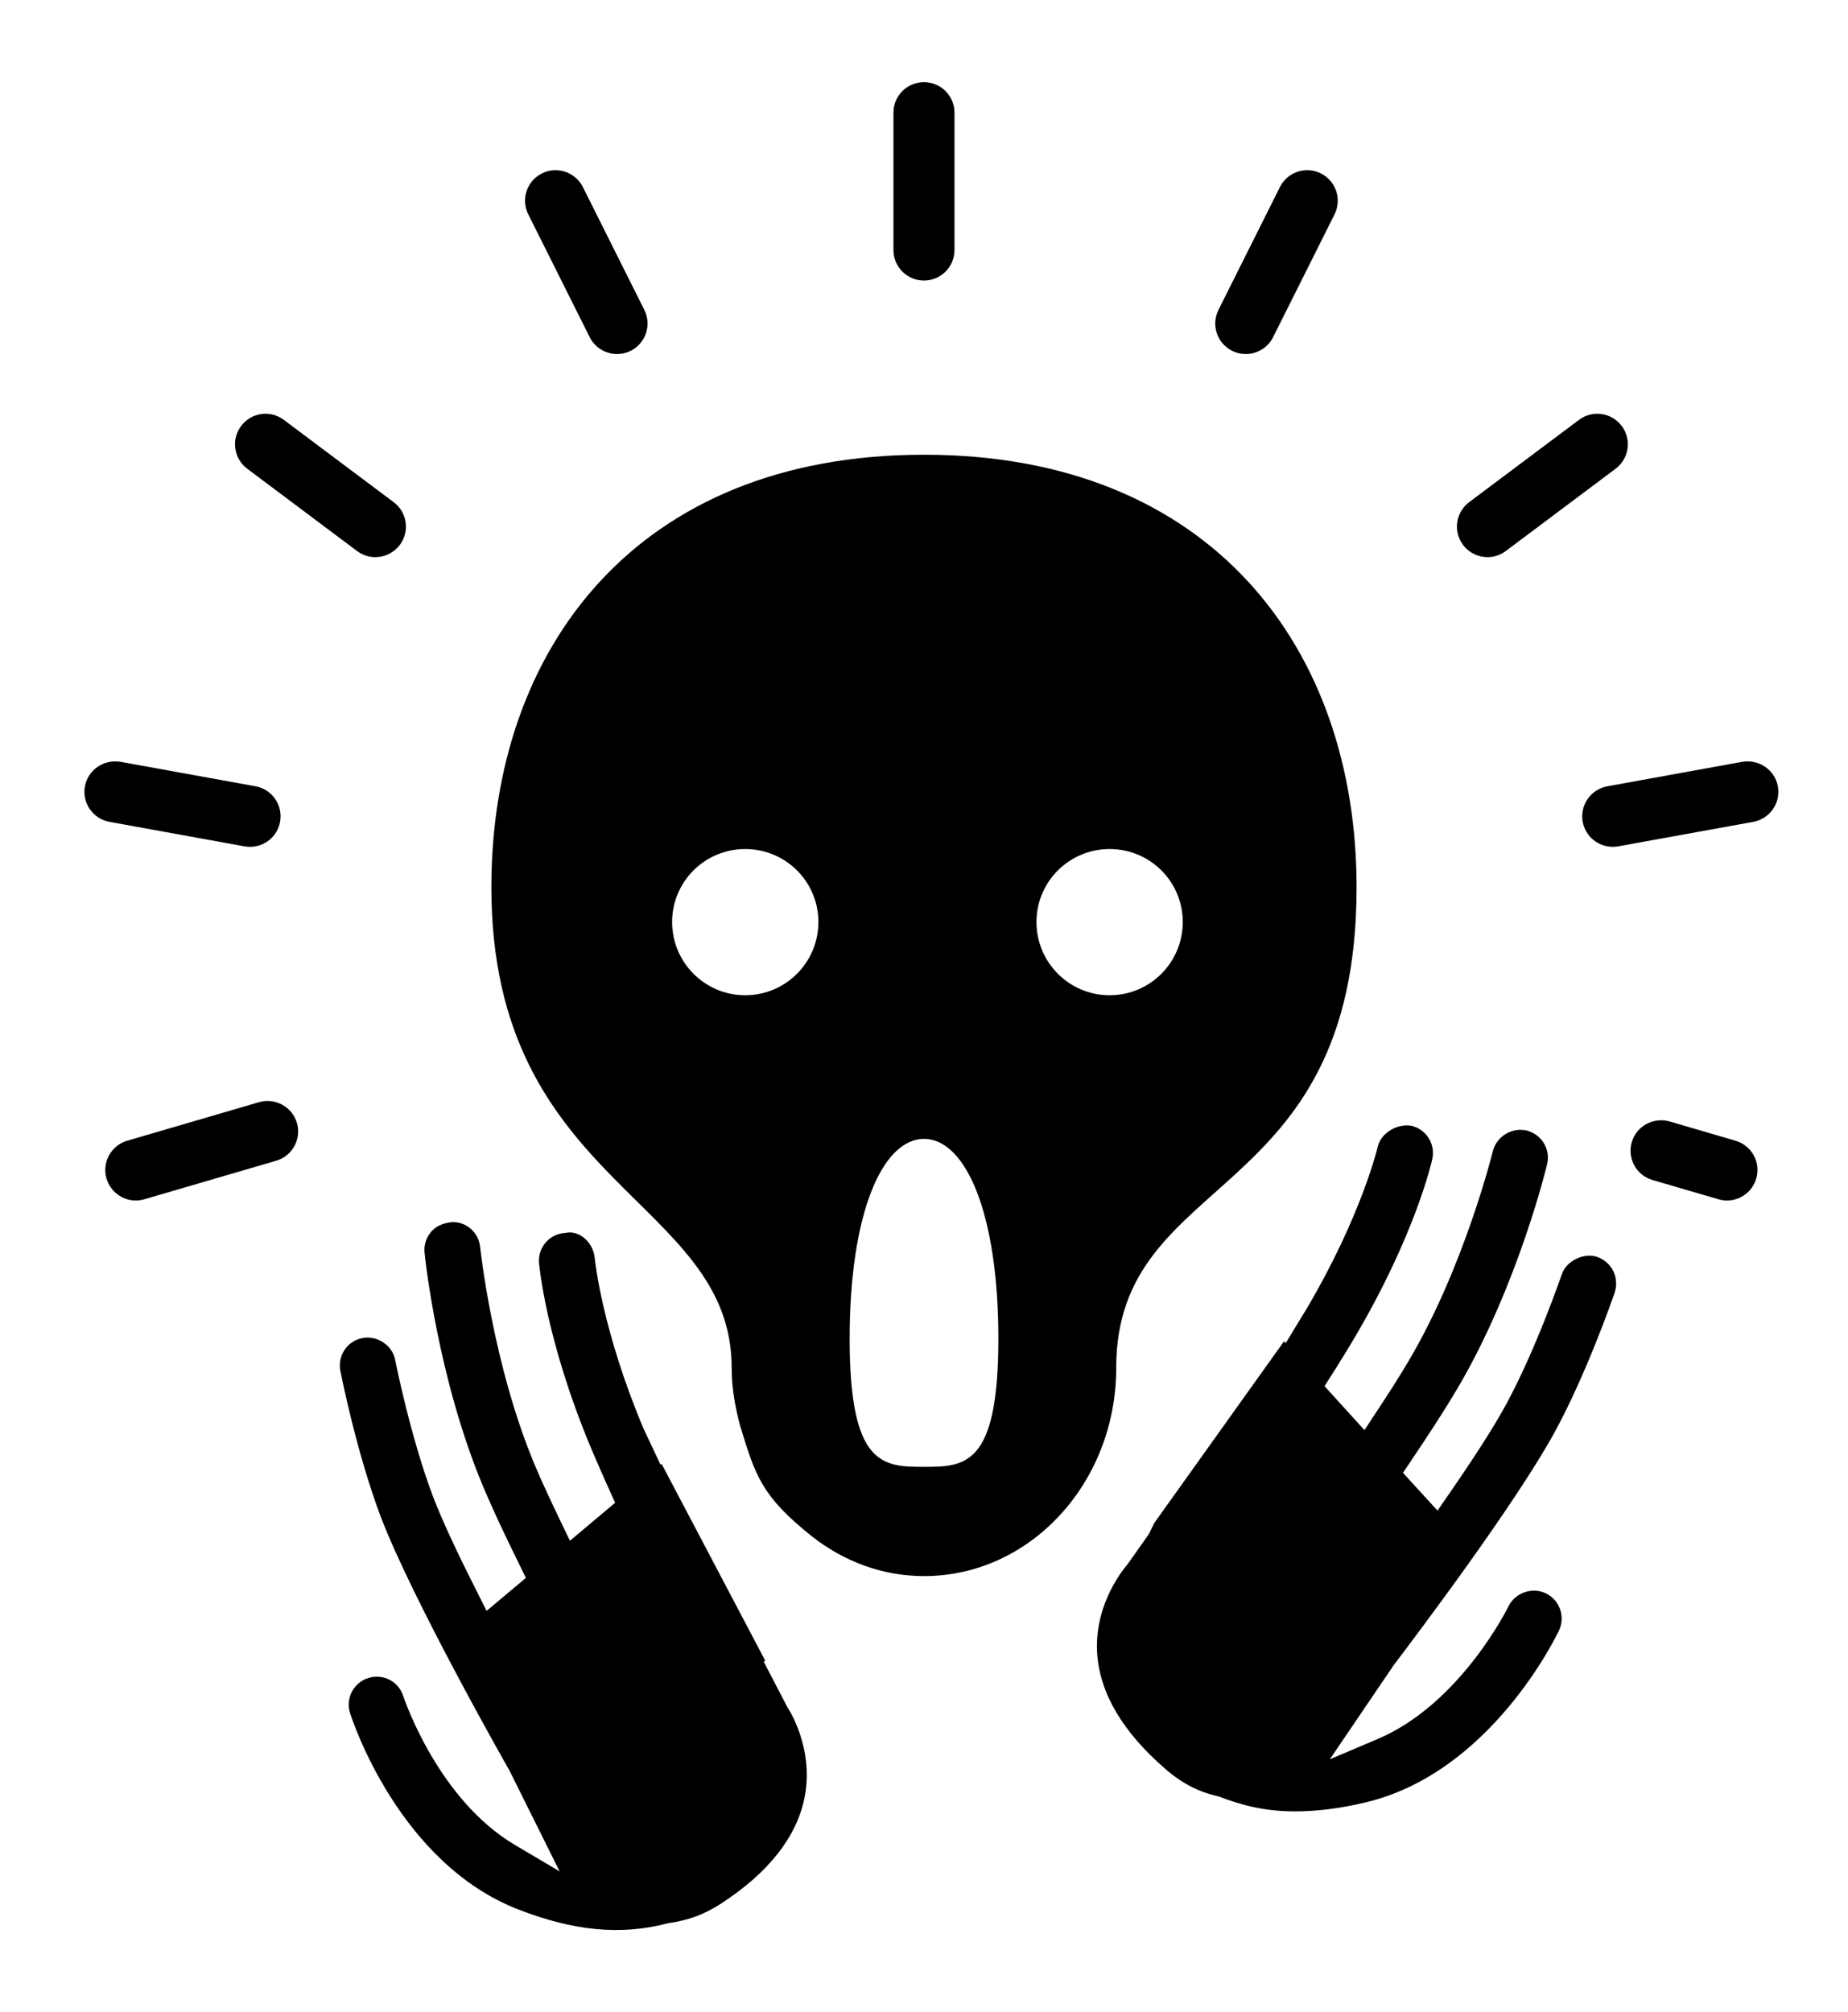<?xml version="1.0" ?>
<svg xmlns="http://www.w3.org/2000/svg" xmlns:ev="http://www.w3.org/2001/xml-events" xmlns:xlink="http://www.w3.org/1999/xlink" baseProfile="full" enable-background="new 0 0 100 100" height="600px" version="1.1" viewBox="0 0 100 100" width="551px" x="0px" xml:space="preserve" y="0px">
	<defs/>
	<path d="M 50.002,20.161 C 34.467,20.161 26.589,30.639 26.589,43.57 C 26.589,59.748 39.593,60.383 39.593,69.577 C 39.593,70.667 39.782,71.699 40.047,72.7 C 40.872,75.393 41.186,76.506 43.95,78.707 C 45.659,80.042 47.737,80.845 50.002,80.845 C 55.744,80.845 60.401,75.803 60.401,69.577 C 60.401,58.848 73.408,60.887 73.408,43.57 C 73.408,30.639 65.53,20.161 50.002,20.161 M 40.324,49.412 C 38.143,49.412 36.37,47.639 36.37,45.448 C 36.37,43.26 38.143,41.5 40.324,41.5 C 42.512,41.5 44.285,43.261 44.285,45.448 C 44.285,47.639 42.512,49.412 40.324,49.412 M 50.002,74.932 C 47.775,74.932 45.977,74.887 45.977,68.004 C 45.977,61.133 47.776,57.184 50.002,57.184 C 52.225,57.184 54.024,61.133 54.024,68.004 C 54.024,74.887 52.225,74.932 50.002,74.932 M 60.044,49.412 C 57.86,49.412 56.086,47.639 56.086,45.448 C 56.086,43.26 57.86,41.5 60.044,41.5 C 62.234,41.5 64.002,43.261 64.002,45.448 C 64.002,47.639 62.234,49.412 60.044,49.412"/>
	<path d="M 84.363,83.784 C 84.717,83.025 84.388,82.126 83.634,81.77 C 82.886,81.418 81.97,81.764 81.621,82.493 C 81.621,82.493 79.054,87.751 74.547,89.661 L 71.96,90.758 L 75.428,85.649 C 76.524,84.204 81.983,76.984 84.137,73.036 C 85.764,70.049 87.112,66.255 87.366,65.53 C 87.646,64.7 87.227,63.852 86.424,63.571 C 85.746,63.333 84.767,63.753 84.511,64.52 C 84.499,64.552 83.121,68.578 81.483,71.584 C 80.854,72.741 79.835,74.336 78.377,76.448 L 77.787,77.3 L 75.919,75.255 L 76.283,74.713 C 77.383,73.081 78.228,71.772 78.851,70.716 C 82.125,65.178 83.705,58.626 83.718,58.558 C 83.918,57.752 83.421,56.936 82.609,56.732 C 81.822,56.545 80.977,57.052 80.783,57.848 C 80.77,57.894 79.241,64.096 76.241,69.174 C 75.725,70.055 75.086,71.045 74.422,72.049 L 73.835,72.945 L 71.674,70.565 L 72.248,69.662 C 72.605,69.085 72.964,68.514 73.312,67.92 C 76.57,62.401 77.473,58.442 77.505,58.275 C 77.686,57.468 77.176,56.656 76.366,56.474 C 75.66,56.345 74.737,56.823 74.55,57.617 C 74.55,57.624 73.683,61.333 70.704,66.378 L 69.576,68.231 L 69.485,68.134 L 62.457,77.976 L 62.163,78.579 L 61.009,80.212 C 60.931,80.309 59.202,82.257 59.369,85.011 C 59.505,87.173 60.75,89.283 63.07,91.289 C 63.966,92.069 64.879,92.534 65.94,92.767 C 66.982,93.163 68.259,93.577 70.079,93.577 C 71.26,93.577 72.53,93.416 73.872,93.096 C 80.659,91.503 84.215,84.094 84.363,83.784"/>
	<path d="M 41.331,85.483 L 41.408,85.419 L 35.802,74.774 L 35.744,74.819 L 34.817,72.851 C 32.594,67.567 32.202,63.812 32.185,63.657 C 32.118,62.871 31.498,62.245 30.814,62.245 L 30.543,62.277 C 29.715,62.341 29.099,63.07 29.169,63.902 C 29.176,63.955 29.509,68.038 32.027,74.026 C 32.353,74.793 32.691,75.557 33.027,76.302 L 33.286,76.876 L 30.841,78.932 L 30.38,77.974 C 29.854,76.883 29.354,75.819 28.956,74.876 C 26.667,69.443 25.989,63.096 25.982,63.037 C 25.905,62.27 25.269,61.686 24.504,61.686 C 23.917,61.737 23.559,61.934 23.305,62.244 C 23.053,62.554 22.931,62.947 22.975,63.35 C 23.001,63.631 23.692,70.175 26.165,76.05 C 26.64,77.182 27.278,78.546 28.169,80.353 L 28.459,80.94 L 26.33,82.727 L 25.861,81.791 C 24.704,79.508 23.91,77.792 23.439,76.559 C 22.213,73.333 21.387,69.172 21.381,69.133 C 21.226,68.34 20.4,67.818 19.625,67.959 C 19.216,68.043 18.871,68.262 18.646,68.602 C 18.422,68.94 18.342,69.34 18.417,69.734 C 18.427,69.779 19.266,74.095 20.607,77.643 C 22.33,82.147 27.355,90.996 27.571,91.372 L 30.282,96.824 L 27.872,95.398 C 23.736,92.956 21.904,87.582 21.826,87.352 C 21.623,86.706 21.046,86.288 20.388,86.288 C 20.234,86.288 20.078,86.314 19.93,86.359 C 19.133,86.61 18.691,87.459 18.94,88.249 C 19.044,88.579 21.573,96.395 28.085,98.9 C 30.963,100.01 33.524,100.326 36.163,99.627 C 37.279,99.469 38.128,99.146 39.021,98.565 C 41.595,96.888 43.111,94.959 43.537,92.827 C 44.076,90.127 42.631,87.972 42.614,87.952 L 41.331,85.483"/>
	<path d="M 49.998,10.735 C 49.085,10.735 48.347,9.997 48.347,9.084 L 48.347,1.651 C 48.347,0.738 49.085,0.0 49.998,0.0 C 50.911,0.0 51.649,0.738 51.649,1.651 L 51.649,9.084 C 51.649,9.997 50.911,10.735 49.998,10.735"/>
	<path d="M 33.389,14.713 C 32.783,14.713 32.202,14.378 31.911,13.801 L 28.586,7.155 C 28.176,6.339 28.508,5.348 29.324,4.938 C 30.137,4.529 31.131,4.861 31.541,5.676 L 34.866,12.322 C 35.272,13.138 34.944,14.129 34.128,14.539 C 33.893,14.658 33.641,14.713 33.389,14.713"/>
	<path d="M 20.312,25.703 C 19.967,25.703 19.619,25.597 19.322,25.374 L 13.378,20.919 C 12.649,20.37 12.499,19.336 13.048,18.606 C 13.593,17.877 14.625,17.725 15.358,18.274 L 21.303,22.729 C 22.035,23.277 22.184,24.312 21.635,25.042 C 21.309,25.474 20.815,25.703 20.312,25.703"/>
	<path d="M 13.531,41.38 C 13.433,41.38 13.337,41.37 13.234,41.355 L 5.924,40.029 C 5.027,39.865 4.434,39.008 4.595,38.11 C 4.759,37.211 5.62,36.633 6.517,36.778 L 13.828,38.104 C 14.724,38.268 15.318,39.125 15.157,40.023 C 15.012,40.822 14.318,41.38 13.531,41.38"/>
	<path d="M 7.351,60.52 C 6.635,60.52 5.977,60.051 5.764,59.332 C 5.508,58.455 6.012,57.538 6.886,57.283 L 14.015,55.199 C 14.892,54.948 15.809,55.444 16.067,56.319 C 16.322,57.196 15.819,58.113 14.945,58.367 L 7.816,60.451 C 7.66,60.497 7.505,60.52 7.351,60.52"/>
	<path d="M 67.408,14.713 C 67.163,14.713 66.912,14.658 66.673,14.539 C 65.857,14.129 65.525,13.139 65.935,12.322 L 69.26,5.676 C 69.666,4.861 70.66,4.529 71.477,4.938 C 72.292,5.348 72.622,6.338 72.215,7.155 L 68.89,13.801 C 68.599,14.378 68.015,14.713 67.408,14.713"/>
	<path d="M 80.492,25.703 C 79.989,25.703 79.492,25.474 79.17,25.042 C 78.621,24.313 78.77,23.277 79.498,22.729 L 85.444,18.274 C 86.175,17.725 87.208,17.878 87.757,18.606 C 88.305,19.335 88.156,20.37 87.424,20.919 L 81.48,25.374 C 81.183,25.597 80.834,25.703 80.492,25.703"/>
	<path d="M 87.267,41.38 C 86.486,41.38 85.788,40.822 85.644,40.023 C 85.483,39.126 86.08,38.268 86.976,38.104 L 94.286,36.778 C 95.19,36.633 96.041,37.214 96.206,38.11 C 96.367,39.007 95.77,39.865 94.873,40.029 L 87.563,41.355 C 87.466,41.37 87.363,41.38 87.267,41.38"/>
	<path d="M 93.45,60.52 C 93.299,60.52 93.143,60.498 92.989,60.452 L 89.421,59.41 C 88.547,59.156 88.043,58.239 88.299,57.362 C 88.557,56.487 89.467,55.994 90.351,56.242 L 93.912,57.284 C 94.79,57.539 95.293,58.456 95.035,59.333 C 94.824,60.051 94.166,60.52 93.45,60.52"/>
</svg>
